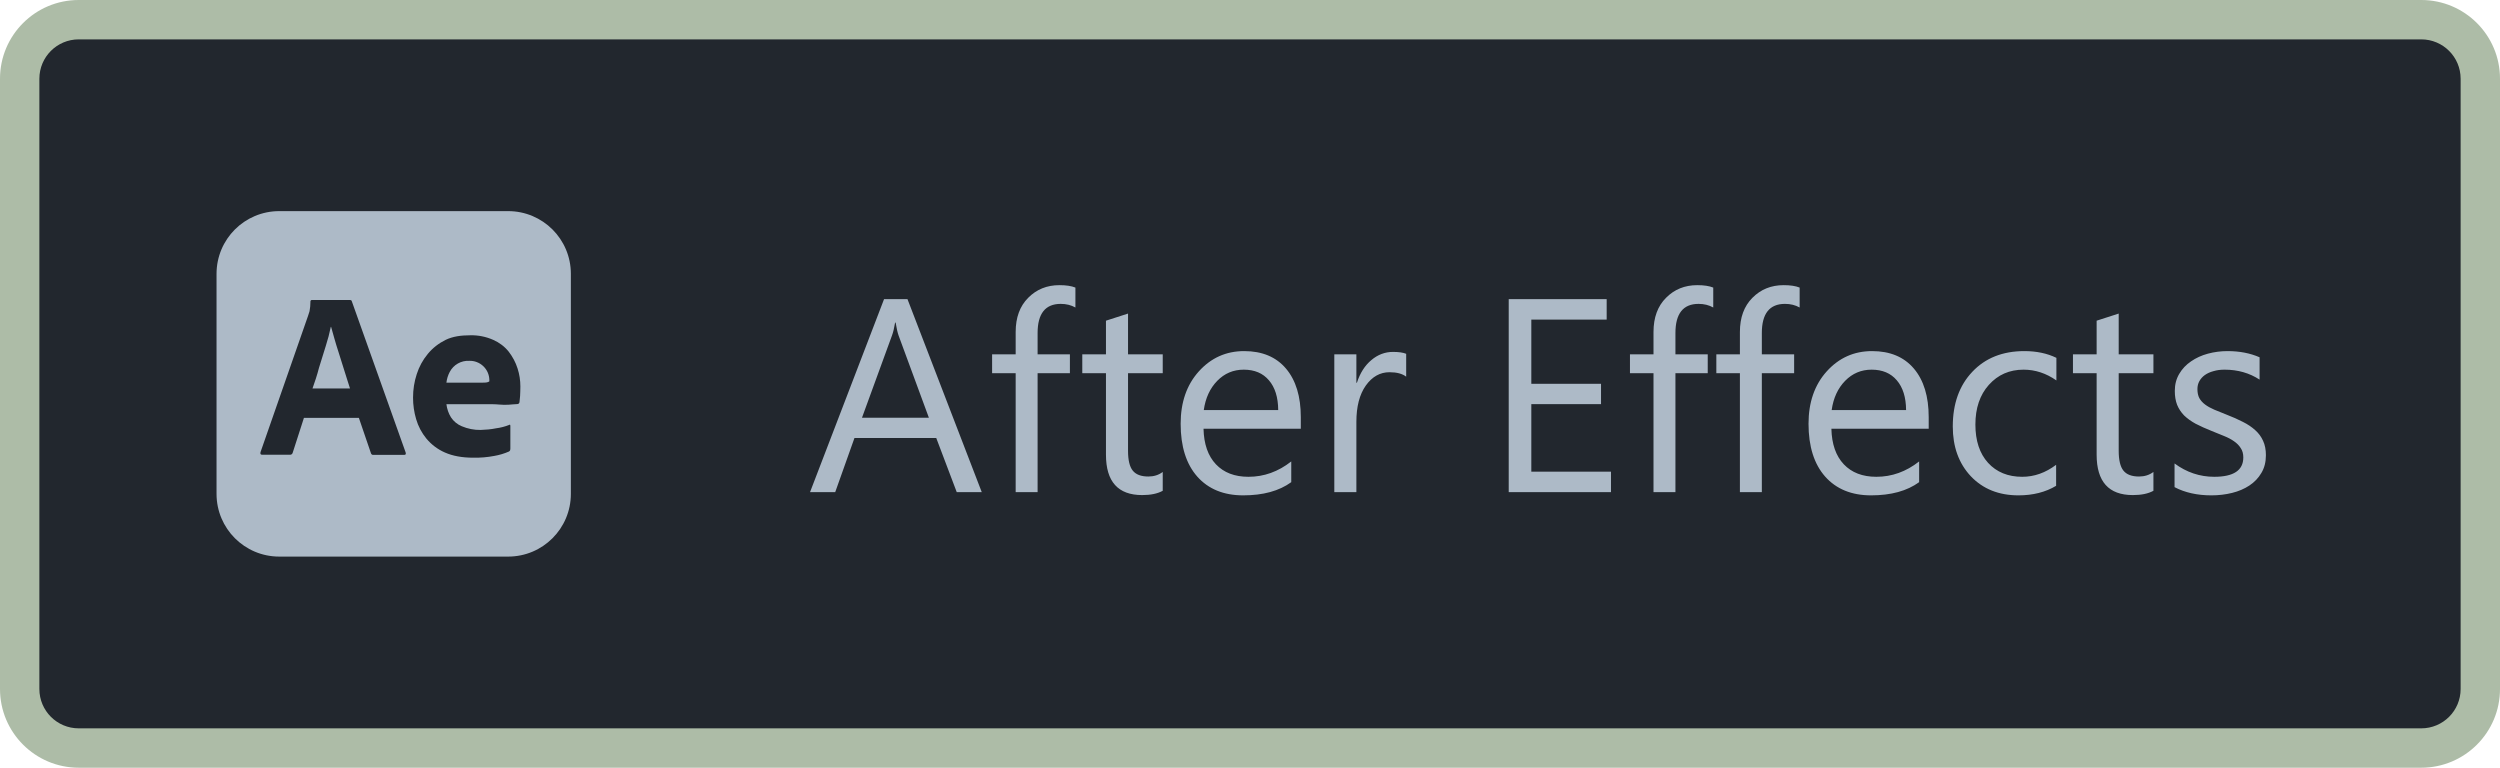 <svg width="127" height="39" viewBox="0 0 127 39" fill="none" xmlns="http://www.w3.org/2000/svg">
<path d="M1 4C1 2.343 2.343 1 4 1H123C124.657 1 126 2.343 126 4V35C126 36.657 124.657 38 123 38H4C2.343 38 1 36.657 1 35V4Z" fill="#22272E"/>
<g clip-path="url(#clip0)">
<path d="M17.405 18.547C17.33 18.315 17.262 18.09 17.188 17.858C17.113 17.625 17.045 17.407 16.985 17.19C16.925 16.98 16.872 16.785 16.82 16.605H16.805C16.738 16.927 16.655 17.25 16.55 17.573C16.438 17.933 16.325 18.308 16.205 18.683C16.108 19.065 15.988 19.418 15.875 19.733H17.78C17.735 19.575 17.675 19.387 17.608 19.192C17.54 18.99 17.473 18.773 17.405 18.547V18.547ZM23.84 18.33C23.427 18.308 23.038 18.525 22.843 18.9C22.753 19.073 22.7 19.253 22.677 19.44H24.259C24.454 19.44 24.597 19.44 24.687 19.433C24.747 19.425 24.807 19.41 24.859 19.372V19.297C24.856 19.167 24.828 19.038 24.775 18.919C24.722 18.799 24.646 18.692 24.551 18.602C24.456 18.512 24.345 18.441 24.223 18.395C24.101 18.348 23.971 18.326 23.84 18.33ZM25.812 10.725H14.188C12.425 10.725 11 12.15 11 13.912V25.087C11 26.85 12.425 28.275 14.188 28.275H25.812C27.575 28.275 29 26.85 29 25.087V13.912C29 12.15 27.575 10.725 25.812 10.725ZM20.532 23.108H18.965C18.913 23.116 18.86 23.078 18.845 23.026L18.23 21.226H15.44L14.87 22.996C14.855 23.063 14.795 23.108 14.727 23.101H13.318C13.235 23.101 13.213 23.056 13.235 22.966L15.65 16.043C15.672 15.967 15.695 15.9 15.725 15.81C15.755 15.652 15.77 15.488 15.77 15.322C15.762 15.285 15.793 15.248 15.83 15.24H17.773C17.825 15.24 17.863 15.262 17.87 15.3L20.608 22.988C20.63 23.07 20.608 23.108 20.532 23.108ZM26.421 20.115C26.405 20.257 26.398 20.363 26.39 20.43C26.383 20.483 26.338 20.527 26.285 20.527C26.24 20.527 26.157 20.535 26.038 20.543C25.918 20.558 25.775 20.565 25.603 20.565C25.431 20.565 25.25 20.535 25.056 20.535H22.678C22.707 20.767 22.783 21 22.911 21.203C23.044 21.404 23.234 21.561 23.457 21.653C23.758 21.781 24.088 21.848 24.418 21.841C24.681 21.832 24.942 21.811 25.198 21.758C25.427 21.729 25.651 21.671 25.866 21.586C25.903 21.556 25.926 21.571 25.926 21.646V22.794C25.926 22.823 25.918 22.854 25.91 22.883C25.896 22.904 25.879 22.922 25.858 22.936C25.618 23.041 25.371 23.116 25.108 23.161C24.755 23.228 24.403 23.258 24.043 23.251C23.473 23.251 22.993 23.161 22.603 22.988C22.236 22.828 21.912 22.584 21.657 22.276C21.418 21.983 21.245 21.653 21.14 21.293C21.035 20.938 20.982 20.568 20.983 20.198C20.983 19.793 21.043 19.395 21.171 19.005C21.291 18.63 21.478 18.285 21.733 17.977C21.981 17.677 22.288 17.438 22.64 17.265C22.993 17.093 23.413 17.032 23.892 17.032C24.292 17.023 24.689 17.103 25.055 17.265C25.363 17.4 25.633 17.602 25.843 17.865C26.038 18.12 26.195 18.405 26.293 18.72C26.39 19.02 26.435 19.328 26.435 19.635C26.435 19.815 26.427 19.973 26.421 20.115V20.115Z" fill="#ADBAC7"/>
</g>
<path d="M49.873 25H48.602L47.562 22.252H43.406L42.429 25H41.15L44.91 15.197H46.1L49.873 25ZM47.187 21.22L45.648 17.043C45.598 16.906 45.548 16.688 45.498 16.387H45.471C45.425 16.665 45.373 16.884 45.313 17.043L43.789 21.22H47.187ZM54.631 15.621C54.412 15.498 54.164 15.437 53.886 15.437C53.102 15.437 52.71 15.931 52.71 16.92V18H54.351V18.957H52.71V25H51.596V18.957H50.399V18H51.596V16.865C51.596 16.131 51.808 15.553 52.231 15.129C52.655 14.7 53.184 14.486 53.817 14.486C54.159 14.486 54.43 14.527 54.631 14.609V15.621ZM59.067 24.932C58.803 25.078 58.454 25.15 58.022 25.15C56.796 25.15 56.183 24.467 56.183 23.1V18.957H54.98V18H56.183V16.291L57.304 15.929V18H59.067V18.957H57.304V22.901C57.304 23.371 57.383 23.706 57.543 23.906C57.703 24.107 57.967 24.207 58.336 24.207C58.618 24.207 58.862 24.13 59.067 23.975V24.932ZM66.081 21.78H61.139C61.157 22.56 61.367 23.161 61.768 23.585C62.169 24.009 62.72 24.221 63.422 24.221C64.21 24.221 64.935 23.961 65.596 23.441V24.494C64.981 24.941 64.167 25.164 63.155 25.164C62.166 25.164 61.389 24.847 60.824 24.214C60.259 23.576 59.977 22.68 59.977 21.527C59.977 20.438 60.284 19.552 60.899 18.868C61.519 18.18 62.287 17.836 63.203 17.836C64.119 17.836 64.828 18.132 65.329 18.725C65.83 19.317 66.081 20.14 66.081 21.192V21.78ZM64.933 20.83C64.928 20.183 64.771 19.679 64.461 19.319C64.156 18.959 63.73 18.779 63.183 18.779C62.654 18.779 62.205 18.968 61.836 19.347C61.467 19.725 61.239 20.219 61.152 20.83H64.933ZM71.434 19.135C71.238 18.984 70.955 18.909 70.586 18.909C70.107 18.909 69.706 19.135 69.383 19.586C69.064 20.037 68.904 20.652 68.904 21.432V25H67.783V18H68.904V19.442H68.932C69.091 18.95 69.335 18.567 69.663 18.294C69.991 18.016 70.358 17.877 70.764 17.877C71.055 17.877 71.279 17.909 71.434 17.973V19.135ZM81.838 25H76.643V15.197H81.619V16.236H77.791V19.497H81.332V20.529H77.791V23.961H81.838V25ZM87.033 15.621C86.814 15.498 86.566 15.437 86.288 15.437C85.504 15.437 85.112 15.931 85.112 16.92V18H86.753V18.957H85.112V25H83.998V18.957H82.802V18H83.998V16.865C83.998 16.131 84.21 15.553 84.634 15.129C85.058 14.7 85.586 14.486 86.22 14.486C86.561 14.486 86.833 14.527 87.033 14.609V15.621ZM91.422 15.621C91.203 15.498 90.955 15.437 90.677 15.437C89.893 15.437 89.501 15.931 89.501 16.92V18H91.142V18.957H89.501V25H88.387V18.957H87.19V18H88.387V16.865C88.387 16.131 88.599 15.553 89.022 15.129C89.446 14.7 89.975 14.486 90.608 14.486C90.95 14.486 91.221 14.527 91.422 14.609V15.621ZM97.978 21.78H93.035C93.053 22.56 93.263 23.161 93.664 23.585C94.065 24.009 94.617 24.221 95.318 24.221C96.107 24.221 96.831 23.961 97.492 23.441V24.494C96.877 24.941 96.064 25.164 95.052 25.164C94.063 25.164 93.286 24.847 92.721 24.214C92.156 23.576 91.873 22.68 91.873 21.527C91.873 20.438 92.181 19.552 92.796 18.868C93.416 18.18 94.184 17.836 95.1 17.836C96.016 17.836 96.724 18.132 97.226 18.725C97.727 19.317 97.978 20.14 97.978 21.192V21.78ZM96.829 20.83C96.825 20.183 96.667 19.679 96.357 19.319C96.052 18.959 95.626 18.779 95.079 18.779C94.55 18.779 94.102 18.968 93.732 19.347C93.363 19.725 93.135 20.219 93.049 20.83H96.829ZM104.451 24.679C103.913 25.002 103.275 25.164 102.537 25.164C101.539 25.164 100.732 24.84 100.117 24.193C99.507 23.542 99.201 22.699 99.201 21.664C99.201 20.511 99.532 19.586 100.192 18.889C100.853 18.187 101.735 17.836 102.838 17.836C103.453 17.836 103.995 17.95 104.465 18.178V19.326C103.945 18.962 103.389 18.779 102.797 18.779C102.081 18.779 101.493 19.037 101.033 19.552C100.577 20.062 100.35 20.734 100.35 21.568C100.35 22.389 100.564 23.036 100.992 23.51C101.425 23.984 102.004 24.221 102.729 24.221C103.339 24.221 103.913 24.018 104.451 23.612V24.679ZM109.394 24.932C109.129 25.078 108.781 25.15 108.348 25.15C107.122 25.15 106.509 24.467 106.509 23.1V18.957H105.306V18H106.509V16.291L107.63 15.929V18H109.394V18.957H107.63V22.901C107.63 23.371 107.71 23.706 107.869 23.906C108.029 24.107 108.293 24.207 108.662 24.207C108.945 24.207 109.188 24.13 109.394 23.975V24.932ZM110.467 24.747V23.544C111.077 23.995 111.75 24.221 112.483 24.221C113.468 24.221 113.96 23.893 113.96 23.236C113.96 23.049 113.917 22.892 113.83 22.765C113.748 22.633 113.634 22.516 113.488 22.416C113.347 22.316 113.178 22.227 112.982 22.149C112.791 22.067 112.584 21.983 112.36 21.896C112.05 21.773 111.777 21.65 111.54 21.527C111.308 21.4 111.112 21.259 110.952 21.104C110.797 20.944 110.679 20.764 110.597 20.564C110.519 20.363 110.48 20.128 110.48 19.859C110.48 19.531 110.556 19.242 110.706 18.991C110.856 18.736 111.057 18.524 111.308 18.355C111.558 18.182 111.843 18.052 112.162 17.966C112.486 17.879 112.818 17.836 113.16 17.836C113.766 17.836 114.309 17.941 114.787 18.15V19.285C114.272 18.948 113.68 18.779 113.01 18.779C112.8 18.779 112.611 18.804 112.442 18.855C112.274 18.9 112.128 18.966 112.005 19.053C111.886 19.139 111.793 19.244 111.725 19.367C111.661 19.486 111.629 19.618 111.629 19.764C111.629 19.946 111.661 20.099 111.725 20.222C111.793 20.345 111.891 20.454 112.019 20.55C112.146 20.645 112.301 20.732 112.483 20.81C112.666 20.887 112.873 20.971 113.105 21.062C113.415 21.181 113.693 21.304 113.939 21.432C114.186 21.555 114.395 21.696 114.568 21.855C114.742 22.01 114.874 22.19 114.965 22.395C115.061 22.601 115.108 22.844 115.108 23.127C115.108 23.473 115.031 23.774 114.876 24.029C114.726 24.285 114.523 24.496 114.268 24.665C114.012 24.834 113.718 24.959 113.386 25.041C113.053 25.123 112.704 25.164 112.34 25.164C111.62 25.164 110.995 25.025 110.467 24.747Z" fill="#ADBAC7"/>
<path d="M4 2H123V0H4V2ZM125 4V35H127V4H125ZM123 37H4V39H123V37ZM2 35V4H0V35H2ZM4 37C2.895 37 2 36.105 2 35H0C0 37.209 1.791 39 4 39V37ZM125 35C125 36.105 124.105 37 123 37V39C125.209 39 127 37.209 127 35H125ZM123 2C124.105 2 125 2.895 125 4H127C127 1.791 125.209 0 123 0V2ZM4 0C1.791 0 0 1.791 0 4H2C2 2.895 2.895 2 4 2V0Z" fill="#ADBCA7"/>
<defs>
<clipPath id="clip0">
<rect width="18" height="18" fill="white" transform="translate(11 10.5)"/>
</clipPath>
</defs>
</svg>
